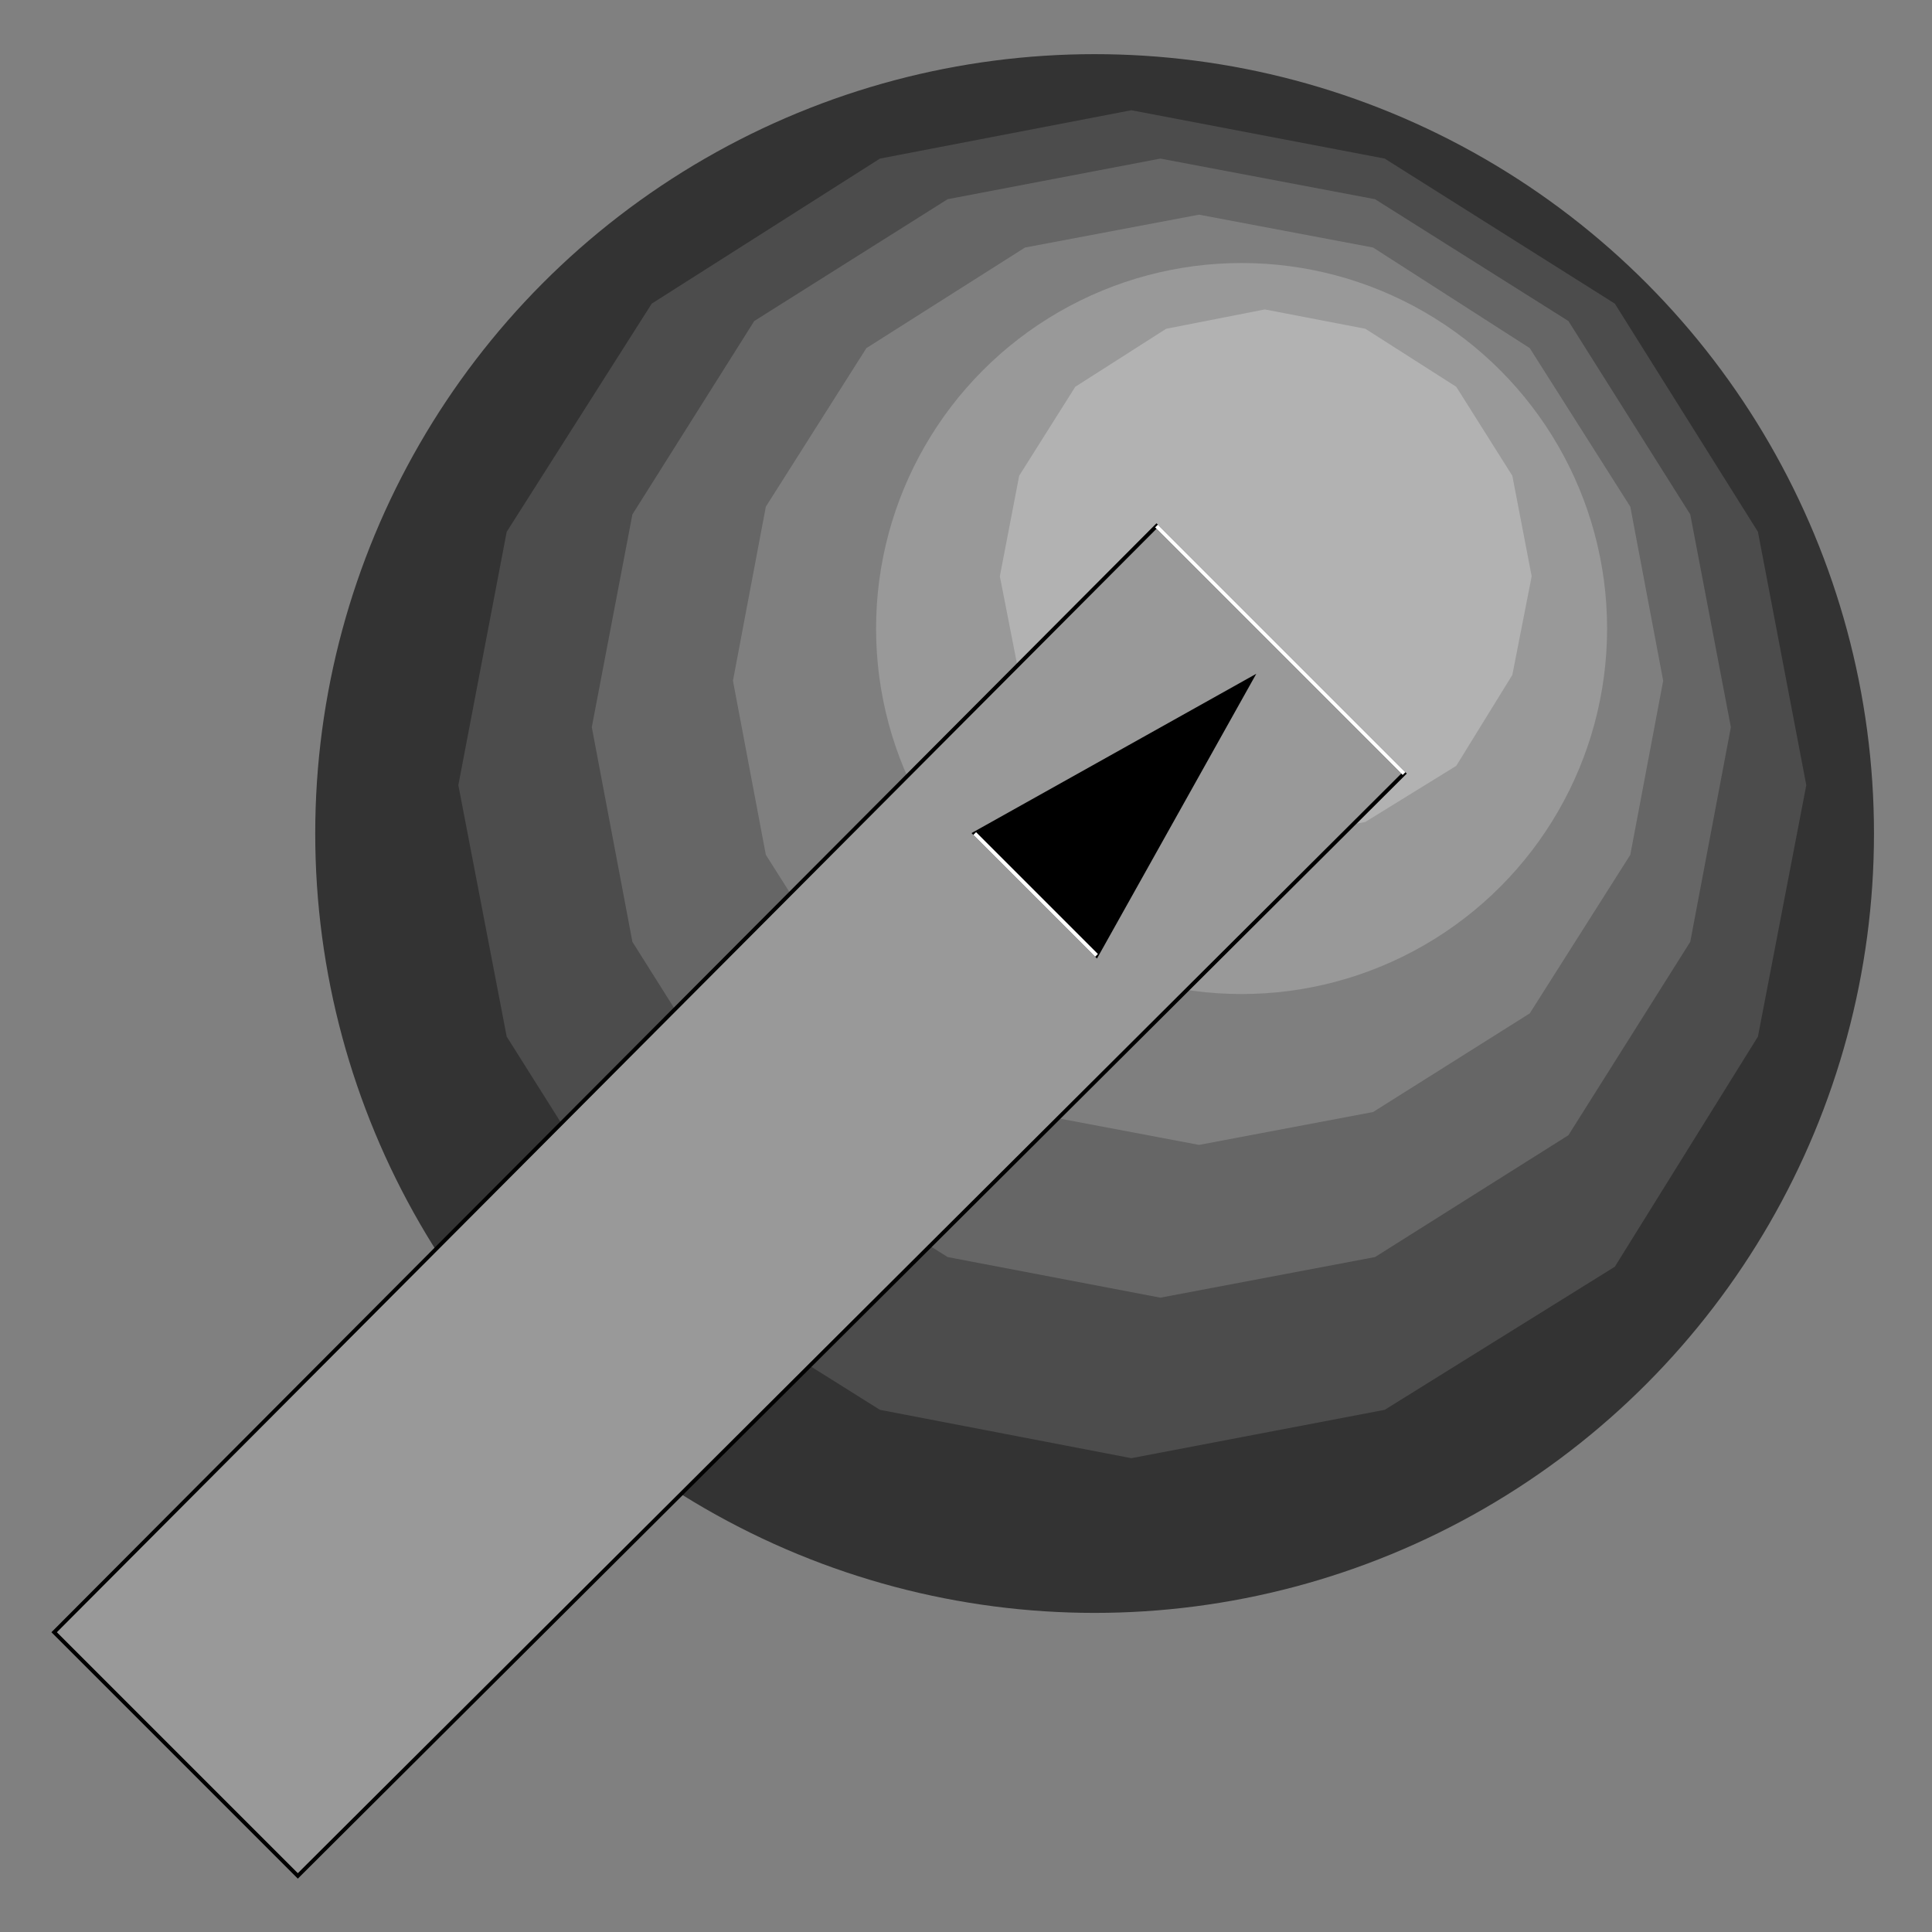 <?xml version="1.0" encoding="utf-8" standalone="no"?><!DOCTYPE svg PUBLIC "-//W3C//DTD SVG 1.1//EN" "http://www.w3.org/Graphics/SVG/1.1/DTD/svg11-flat-20030114.dtd"><svg width="999" height="999" version="1.1" xmlns="http://www.w3.org/2000/svg" xmlns:xlink="http://www.w3.org/1999/xlink">

<rect width="100%" height="100%" fill="#808080" stroke="none"/>

<circle style="fill:#333" cx="566" cy="431" r="403" />
<path style="fill:#4c4c4c" d="M934,406 l-25,-131 -74,-118 -119,-75 -131,-25 -130,25 -118,75 -75,118 -25,131 25,130 75,119 118,74 130,25 131,-25 119,-74 74,-119 25,-130z" />
<path style="fill:#666" d="M895,376 l-21,-110 -63,-100 -100,-63 -111,-21 -110,21 -100,63 -63,100 -21,110 21,111 63,100 100,63 110,21 111,-21 100,-63 63,-100 21,-111z" />
<path style="fill:#7f7f7f" d="M860,352 l-17,-90 -52,-82 -81,-52 -90,-17 -90,17 -82,52 -52,82 -17,90 17,90 52,82 82,51 90,17 90,-17 81,-51 52,-82 17,-90z" />
<circle style="fill:#999" cx="642" cy="325" r="189" />
<path style="fill:#b2b2b2" d="M792,298 l-10,-52 -29,-46 -47,-30 -52,-10 -51,10 -47,30 -29,46 -10,52 10,51 29,47 47,29 51,10 52,-10 47,-29 29,-47 10,-51z" />
<path style="fill:#999;stroke:#000;stroke-width:2" d="M726,400 l-128,-128 -570,572 126,126 572,-570z" />
<path style="fill:none;stroke:#fff;stroke-width:2" d="M726,400 l-128,-128" />
<path style="fill:#000;stroke:#000;stroke-width:2" d="M567,494 l-63,-63 143,-80 -80,143z" />
<path style="fill:none;stroke:#fff;stroke-width:2" d="M567,494 l-63,-63" />

</svg>
